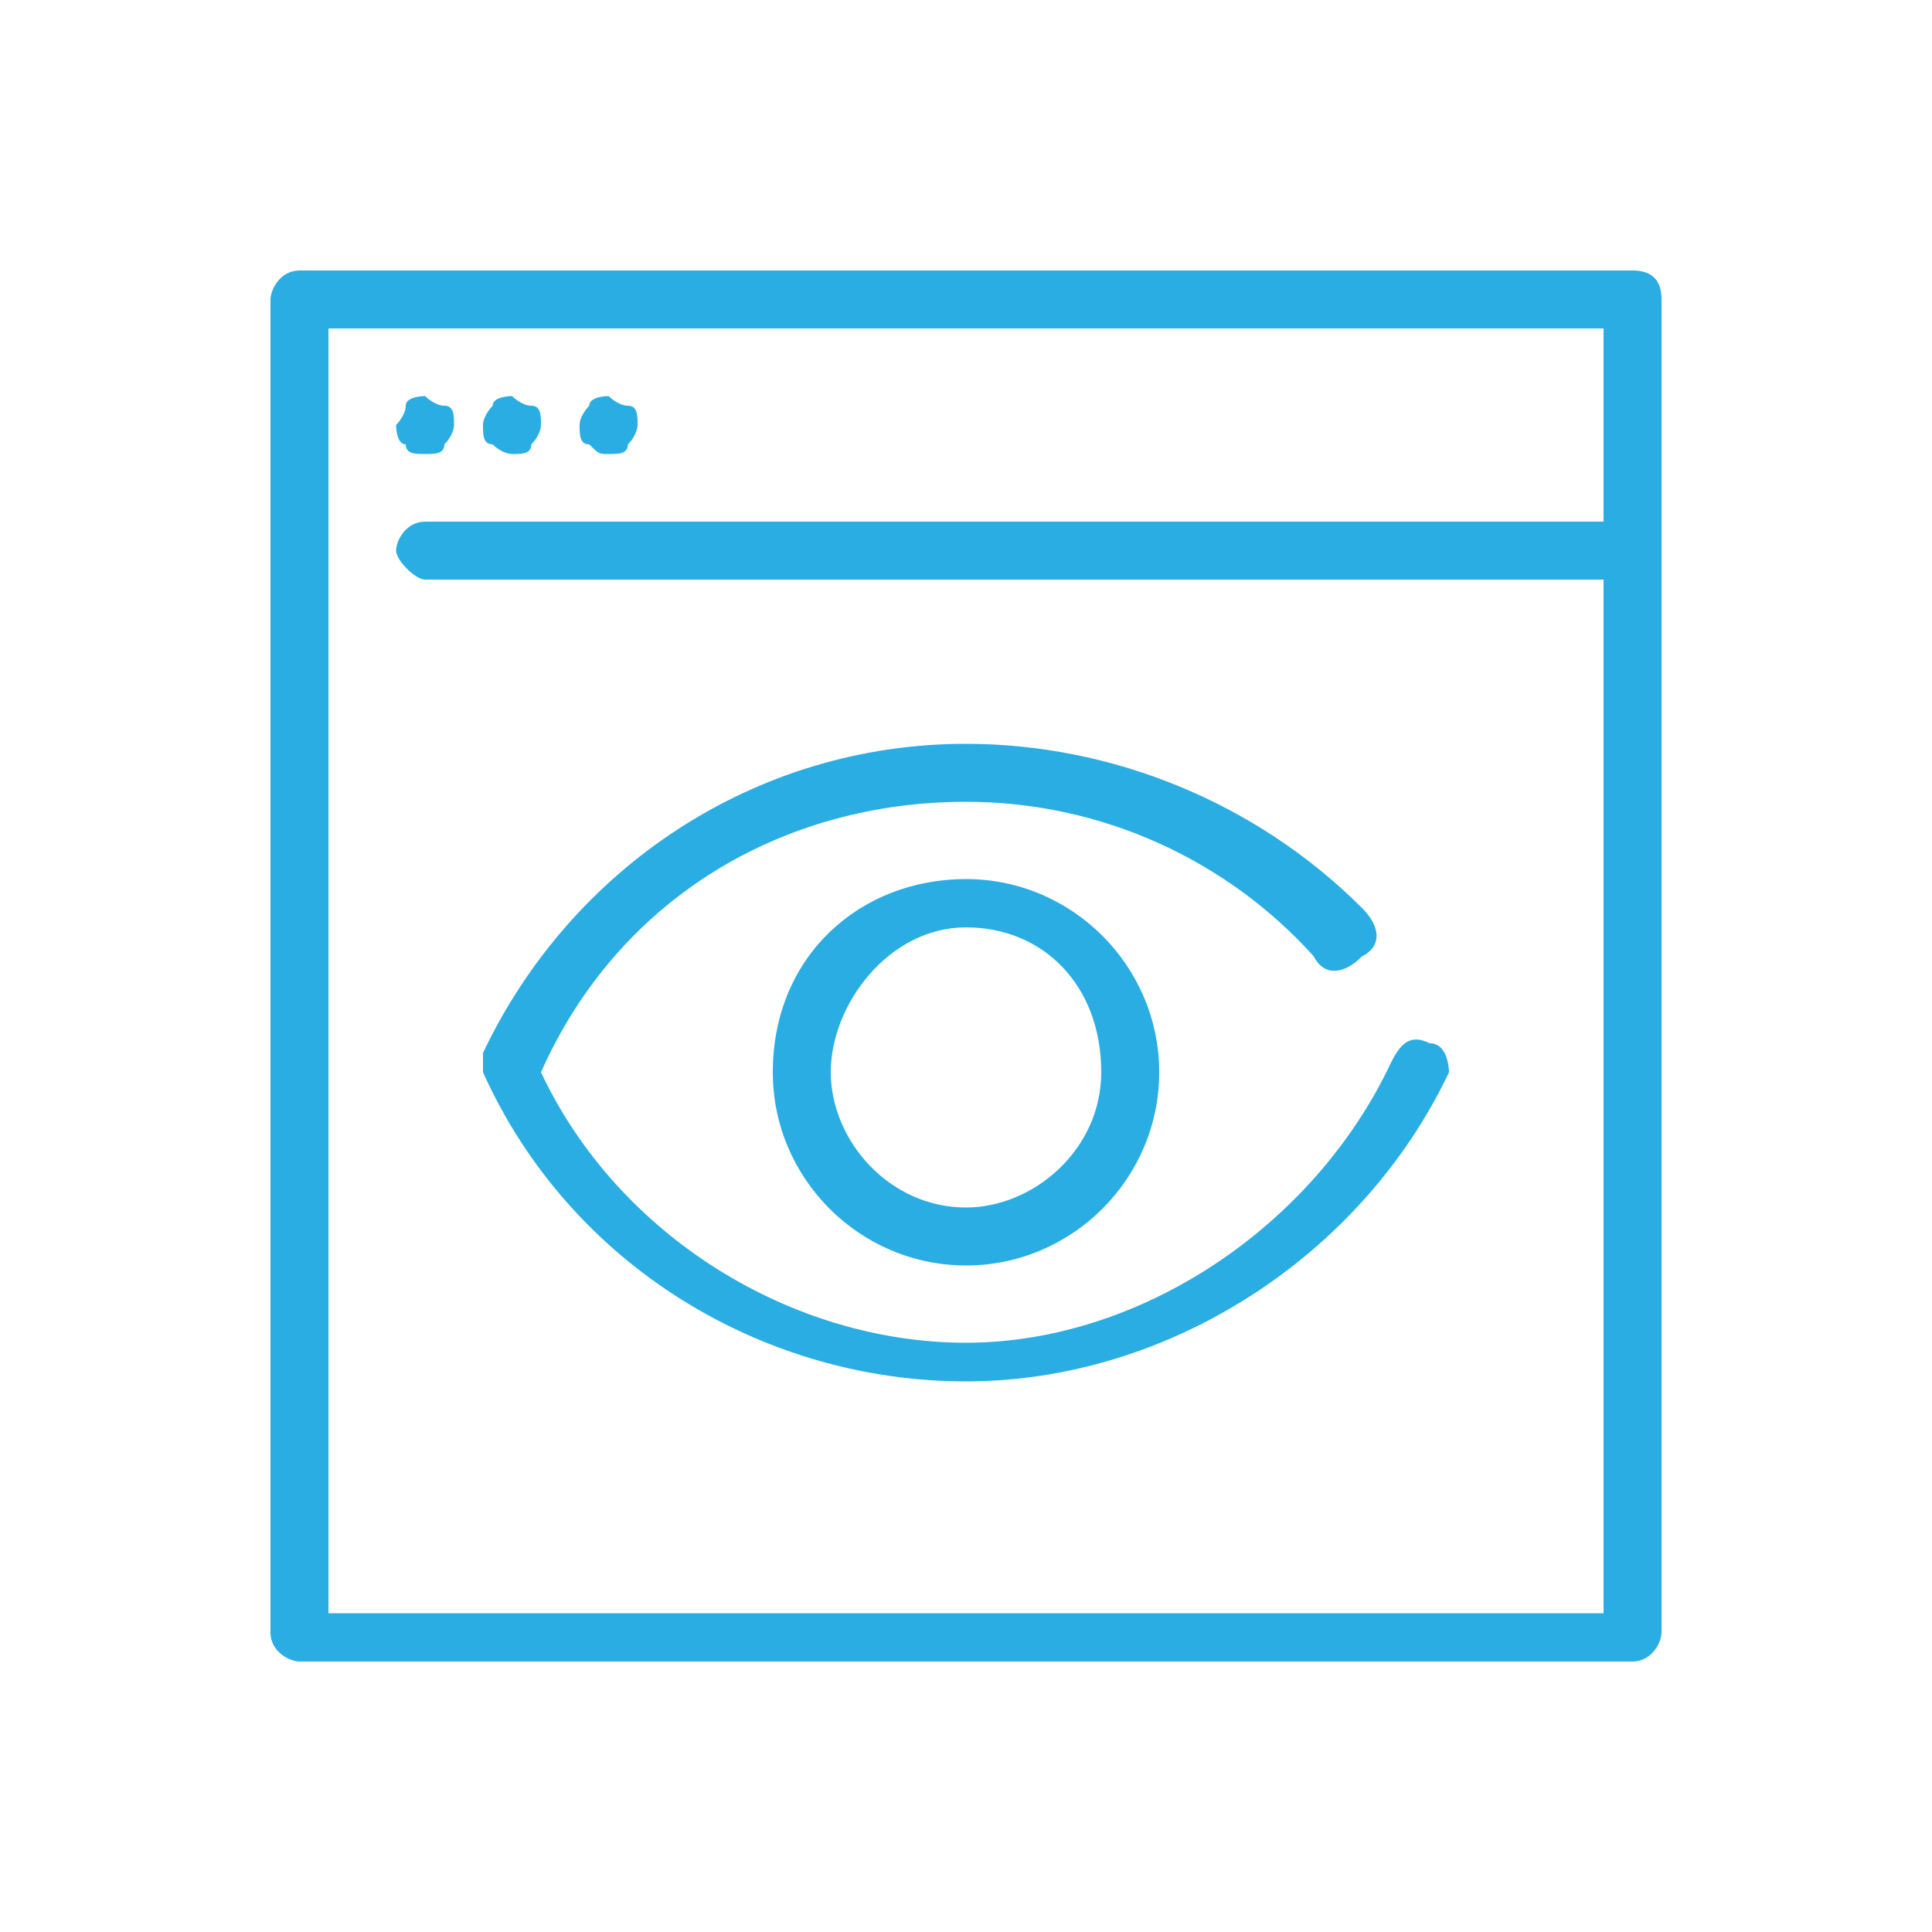 <?xml version="1.0" encoding="utf-8"?>
<!-- Generator: Adobe Illustrator 21.0.2, SVG Export Plug-In . SVG Version: 6.00 Build 0)  -->
<svg version="1.1" id="Capa_1" xmlns="http://www.w3.org/2000/svg" xmlns:xlink="http://www.w3.org/1999/xlink" x="0px" y="0px"
	 viewBox="0 0 20 20" style="enable-background:new 0 0 20 20;" xml:space="preserve">
<style type="text/css">
	.st0{fill:#29ADE3;}
</style>
<g>
	<path class="st0" d="M16.9,2.8H3.1C2.9,2.8,2.8,3,2.8,3.1v13.8c0,0.2,0.2,0.3,0.3,0.3h13.8c0.2,0,0.3-0.2,0.3-0.3V3.1
		C17.2,2.9,17.1,2.8,16.9,2.8z M3.4,16.6V3.4h13.2v2H4.4c-0.2,0-0.3,0.2-0.3,0.3S4.3,6,4.4,6h12.2v10.7H3.4V16.6z"/>
	<path class="st0" d="M4.4,4.7c0.1,0,0.2,0,0.2-0.1c0.1-0.1,0.1-0.2,0.1-0.2c0-0.1,0-0.2-0.1-0.2S4.4,4.1,4.4,4.1s-0.2,0-0.2,0.1
		S4.1,4.4,4.1,4.4s0,0.2,0.1,0.2C4.2,4.7,4.3,4.7,4.4,4.7z"/>
	<path class="st0" d="M5.3,4.7c0.1,0,0.2,0,0.2-0.1c0.1-0.1,0.1-0.2,0.1-0.2c0-0.1,0-0.2-0.1-0.2S5.3,4.1,5.3,4.1s-0.2,0-0.2,0.1
		c0,0-0.1,0.1-0.1,0.2s0,0.2,0.1,0.2C5.2,4.7,5.3,4.7,5.3,4.7z"/>
	<path class="st0" d="M6.3,4.7c0.1,0,0.2,0,0.2-0.1c0.1-0.1,0.1-0.2,0.1-0.2c0-0.1,0-0.2-0.1-0.2S6.3,4.1,6.3,4.1s-0.2,0-0.2,0.1
		c0,0-0.1,0.1-0.1,0.2s0,0.2,0.1,0.2C6.2,4.7,6.2,4.7,6.3,4.7z"/>
	<path class="st0" d="M14.8,10.8c-0.2-0.1-0.3,0-0.4,0.2c-0.8,1.7-2.6,2.9-4.4,2.9s-3.6-1.1-4.4-2.8C6.4,9.3,8.1,8.3,10,8.3
		c1.4,0,2.7,0.6,3.6,1.6c0.1,0.2,0.3,0.2,0.5,0c0.2-0.1,0.2-0.3,0-0.5C13,8.3,11.5,7.7,10,7.7c-2.2,0-4.1,1.3-5,3.2
		c0,0.1,0,0.2,0,0.2c0.9,2,2.9,3.2,5,3.2s4.1-1.3,5-3.2C15,11.1,15,10.8,14.8,10.8z"/>
	<path class="st0" d="M8,11.1c0,1.1,0.9,2,2,2s2-0.9,2-2s-0.9-2-2-2S8,9.9,8,11.1z M11.4,11.1c0,0.8-0.7,1.4-1.4,1.4
		c-0.8,0-1.4-0.7-1.4-1.4S9.2,9.6,10,9.6S11.4,10.2,11.4,11.1z"/>
</g>
</svg>
